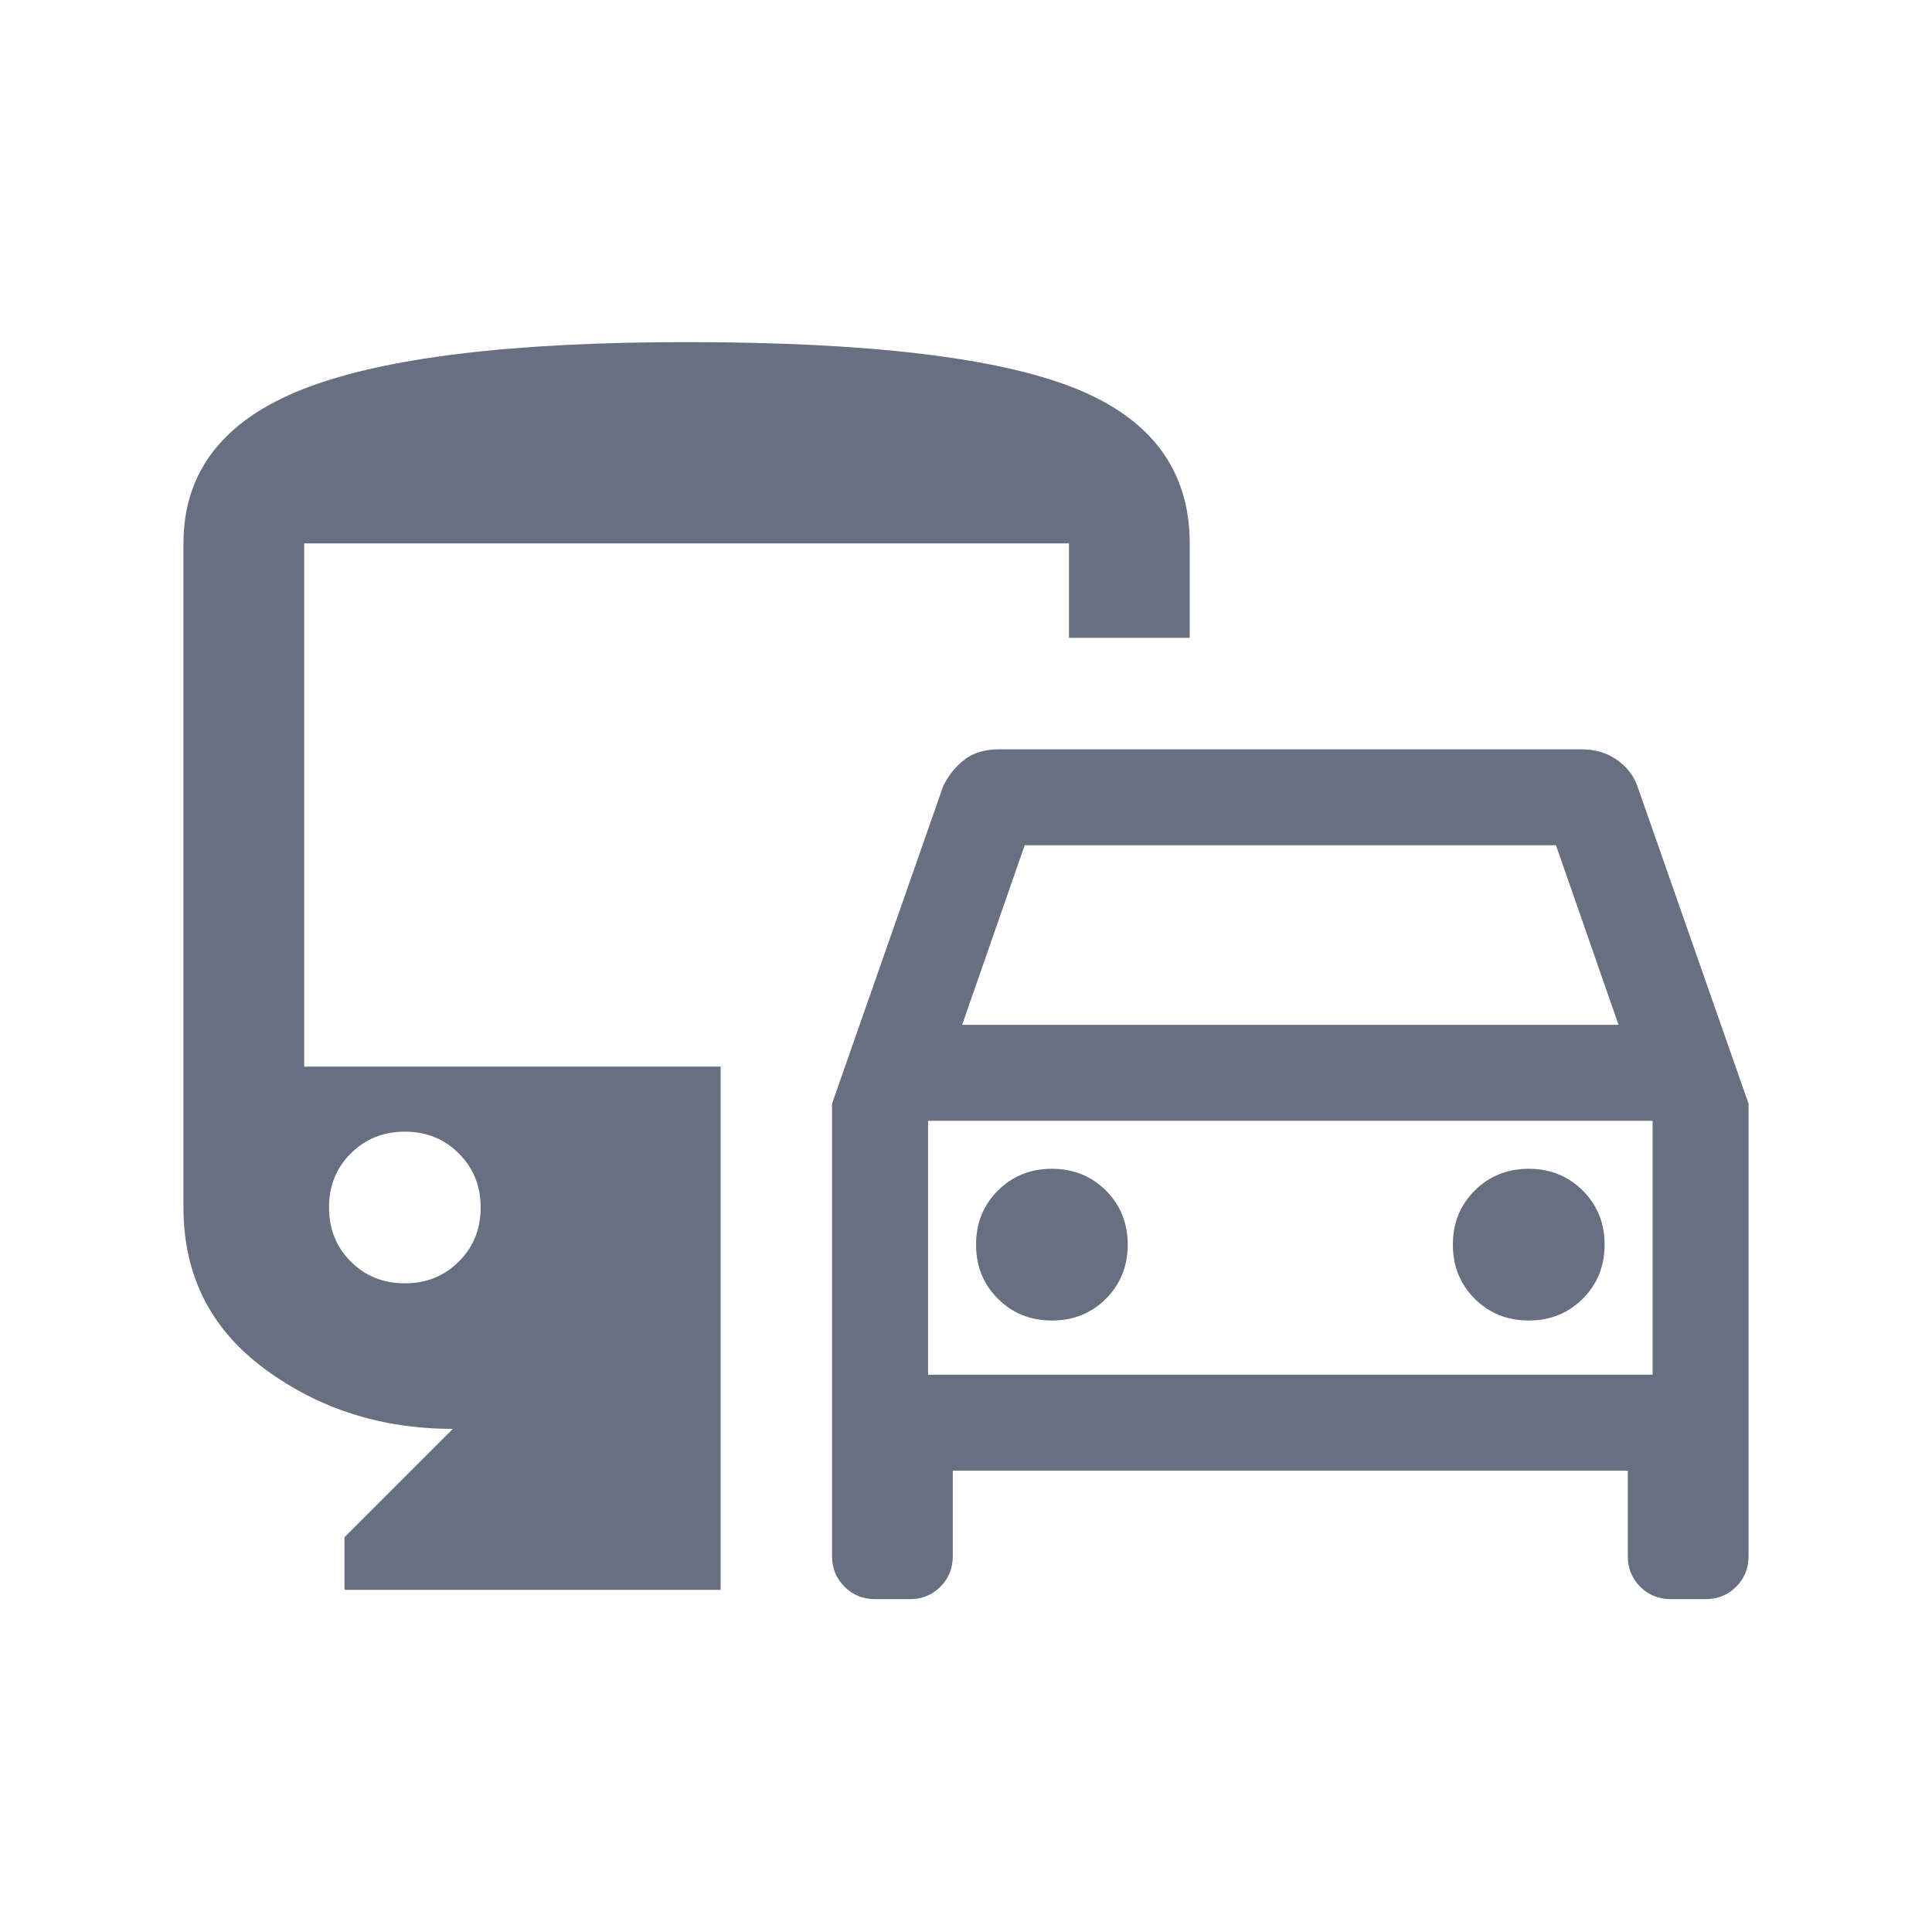 <svg width="24" height="24" viewBox="0 0 24 24" fill="none" xmlns="http://www.w3.org/2000/svg">
<mask id="mask0_45_1150" style="mask-type:alpha" maskUnits="userSpaceOnUse" x="0" y="0" width="24" height="24">
<rect width="24" height="24" fill="#D9D9D9"/>
</mask>
<g mask="url(#mask0_45_1150)">
<path d="M10.336 19.331V13.71L11.717 9.765C11.781 9.633 11.869 9.524 11.979 9.438C12.089 9.351 12.235 9.308 12.417 9.308H19.64C19.813 9.308 19.961 9.351 20.084 9.438C20.208 9.524 20.293 9.633 20.34 9.765L21.721 13.71V19.331C21.721 19.482 21.67 19.608 21.567 19.711C21.464 19.814 21.337 19.865 21.186 19.865H20.756C20.605 19.865 20.478 19.814 20.375 19.711C20.273 19.608 20.221 19.482 20.221 19.331V18.269H11.836V19.331C11.836 19.482 11.785 19.608 11.682 19.711C11.579 19.814 11.453 19.865 11.302 19.865H10.871C10.72 19.865 10.594 19.814 10.491 19.711C10.388 19.608 10.336 19.482 10.336 19.331ZM11.952 12.731H20.106L19.329 10.5H12.729L11.952 12.731ZM13.067 16.404C13.334 16.404 13.558 16.314 13.739 16.133C13.919 15.952 14.009 15.729 14.009 15.461C14.009 15.194 13.919 14.971 13.739 14.79C13.558 14.61 13.334 14.519 13.067 14.519C12.8 14.519 12.576 14.61 12.396 14.79C12.215 14.971 12.125 15.194 12.125 15.461C12.125 15.729 12.215 15.952 12.396 16.133C12.576 16.314 12.8 16.404 13.067 16.404ZM18.991 16.404C19.257 16.404 19.481 16.314 19.662 16.133C19.842 15.952 19.933 15.729 19.933 15.461C19.933 15.194 19.842 14.971 19.662 14.79C19.481 14.61 19.257 14.519 18.991 14.519C18.724 14.519 18.5 14.61 18.319 14.79C18.138 14.971 18.048 15.194 18.048 15.461C18.048 15.729 18.138 15.952 18.319 16.133C18.5 16.314 18.724 16.404 18.991 16.404ZM4.279 19.75V19.096L5.625 17.75C4.74 17.75 3.962 17.502 3.288 17.005C2.615 16.508 2.279 15.84 2.279 15V6.75C2.279 5.862 2.774 5.223 3.764 4.834C4.753 4.445 6.342 4.25 8.529 4.25C10.778 4.25 12.381 4.439 13.34 4.818C14.299 5.197 14.779 5.841 14.779 6.75V7.923H13.279V6.75H3.779V13.25H8.952V19.75H4.279ZM5.029 15.942C5.296 15.942 5.52 15.852 5.7 15.671C5.881 15.491 5.971 15.267 5.971 15C5.971 14.733 5.881 14.509 5.7 14.329C5.52 14.148 5.296 14.058 5.029 14.058C4.762 14.058 4.538 14.148 4.357 14.329C4.177 14.509 4.087 14.733 4.087 15C4.087 15.267 4.177 15.491 4.357 15.671C4.538 15.852 4.762 15.942 5.029 15.942ZM11.529 17.077H20.529V13.923H11.529V17.077Z" fill="#667080"/>
</g>
</svg>
